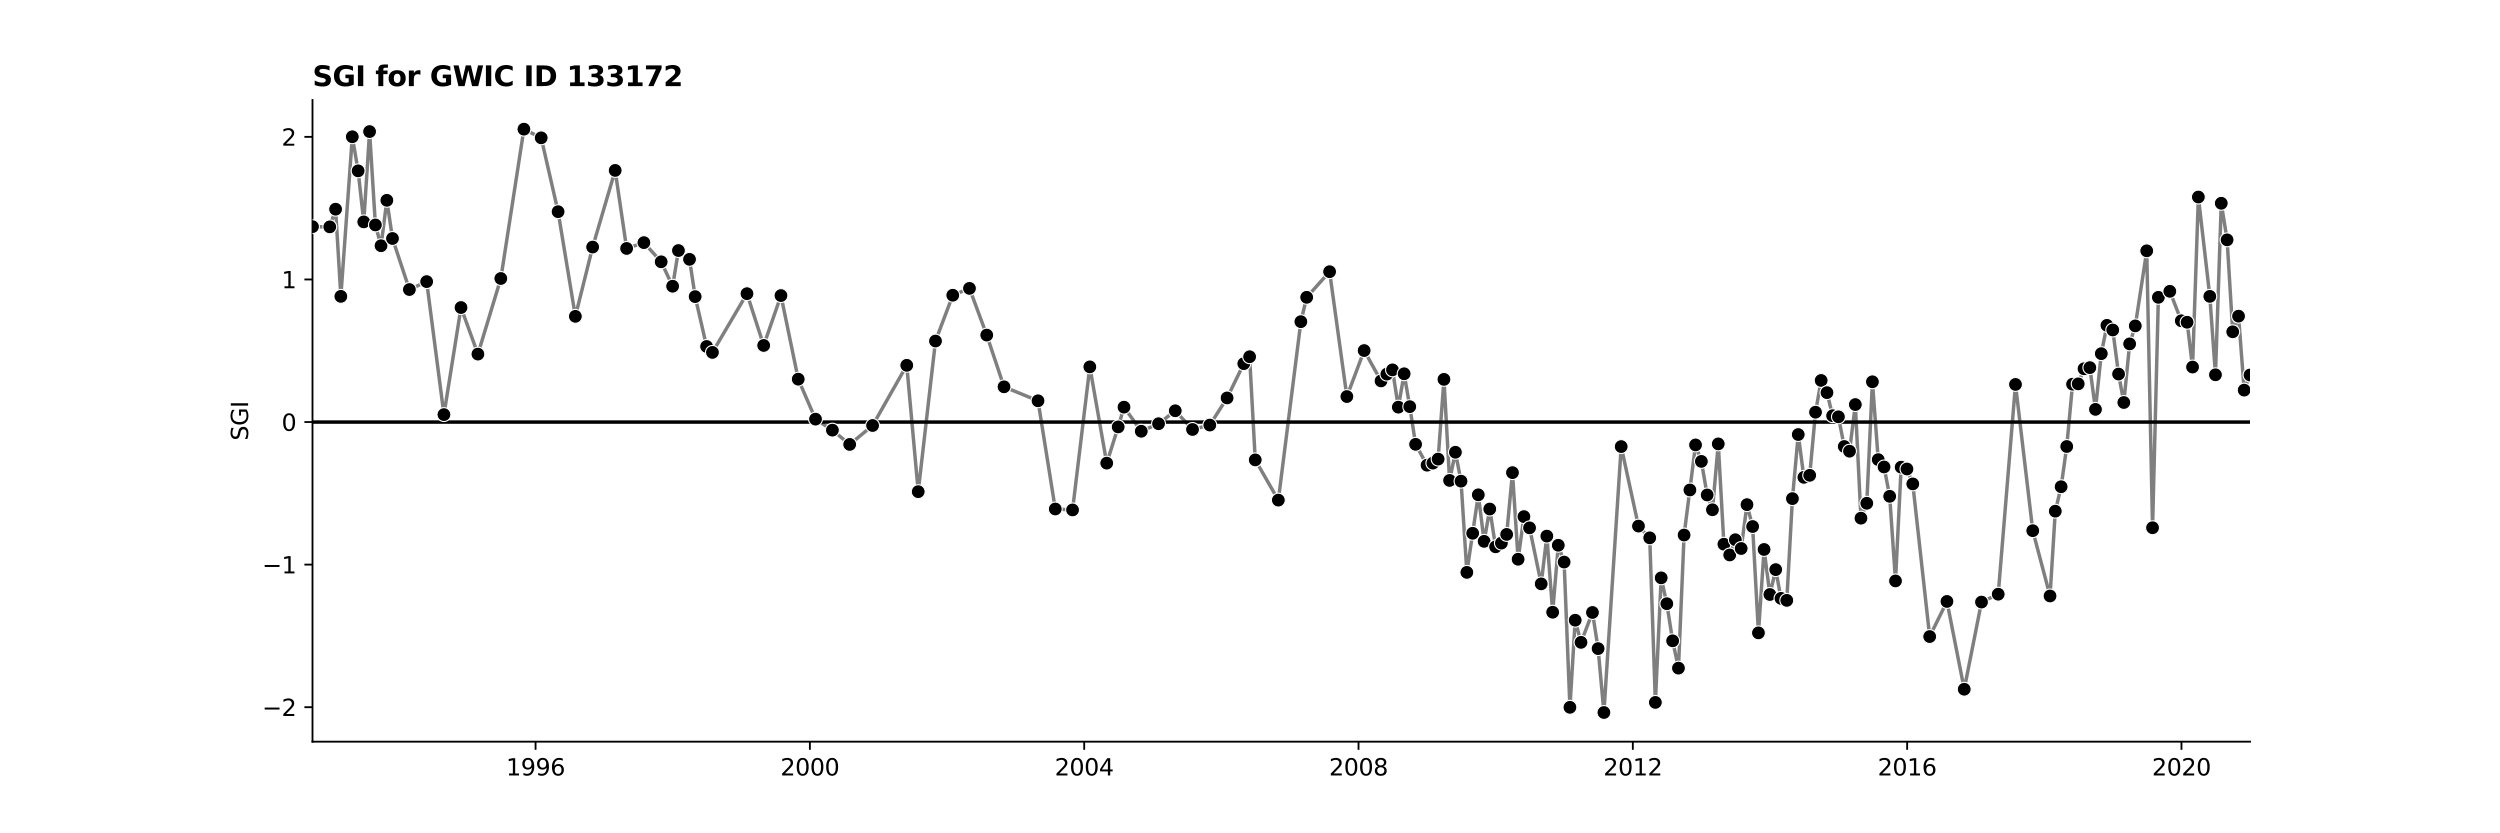 <?xml version="1.0" encoding="utf-8" standalone="no"?>
<!DOCTYPE svg PUBLIC "-//W3C//DTD SVG 1.1//EN"
  "http://www.w3.org/Graphics/SVG/1.1/DTD/svg11.dtd">
<svg xmlns:xlink="http://www.w3.org/1999/xlink" width="1080pt" height="360pt" viewBox="0 0 1080 360" xmlns="http://www.w3.org/2000/svg" version="1.1">
 <defs>
  <style type="text/css">*{stroke-linejoin: round; stroke-linecap: butt}</style>
 </defs>
 <g id="figure_1">
  <g id="patch_1">
   <path d="M 0 360 
L 1080 360 
L 1080 0 
L 0 0 
z
" style="fill: #ffffff"/>
  </g>
  <g id="axes_1">
   <g id="patch_2">
    <path d="M 135 320.4 
L 972 320.4 
L 972 43.2 
L 135 43.2 
z
" style="fill: #ffffff"/>
   </g>
   <g id="PolyCollection_1"/>
   <g id="matplotlib.axis_1">
    <g id="xtick_1">
     <g id="line2d_1">
      <defs>
       <path id="me22ca8d324" d="M 0 0 
L 0 3.5 
" style="stroke: #000000; stroke-width: 0.8"/>
      </defs>
      <g>
       <use xlink:href="#me22ca8d324" x="231.362" y="320.4" style="stroke: #000000; stroke-width: 0.8"/>
      </g>
     </g>
     <g id="text_1">
      <!-- 1996 -->
      <g transform="translate(218.637 334.998) scale(0.1 -0.1)">
       <defs>
        <path id="DejaVuSans-31" d="M 794 531 
L 1825 531 
L 1825 4091 
L 703 3866 
L 703 4441 
L 1819 4666 
L 2450 4666 
L 2450 531 
L 3481 531 
L 3481 0 
L 794 0 
L 794 531 
z
" transform="scale(0.016)"/>
        <path id="DejaVuSans-39" d="M 703 97 
L 703 672 
Q 941 559 1184 500 
Q 1428 441 1663 441 
Q 2288 441 2617 861 
Q 2947 1281 2994 2138 
Q 2813 1869 2534 1725 
Q 2256 1581 1919 1581 
Q 1219 1581 811 2004 
Q 403 2428 403 3163 
Q 403 3881 828 4315 
Q 1253 4750 1959 4750 
Q 2769 4750 3195 4129 
Q 3622 3509 3622 2328 
Q 3622 1225 3098 567 
Q 2575 -91 1691 -91 
Q 1453 -91 1209 -44 
Q 966 3 703 97 
z
M 1959 2075 
Q 2384 2075 2632 2365 
Q 2881 2656 2881 3163 
Q 2881 3666 2632 3958 
Q 2384 4250 1959 4250 
Q 1534 4250 1286 3958 
Q 1038 3666 1038 3163 
Q 1038 2656 1286 2365 
Q 1534 2075 1959 2075 
z
" transform="scale(0.016)"/>
        <path id="DejaVuSans-36" d="M 2113 2584 
Q 1688 2584 1439 2293 
Q 1191 2003 1191 1497 
Q 1191 994 1439 701 
Q 1688 409 2113 409 
Q 2538 409 2786 701 
Q 3034 994 3034 1497 
Q 3034 2003 2786 2293 
Q 2538 2584 2113 2584 
z
M 3366 4563 
L 3366 3988 
Q 3128 4100 2886 4159 
Q 2644 4219 2406 4219 
Q 1781 4219 1451 3797 
Q 1122 3375 1075 2522 
Q 1259 2794 1537 2939 
Q 1816 3084 2150 3084 
Q 2853 3084 3261 2657 
Q 3669 2231 3669 1497 
Q 3669 778 3244 343 
Q 2819 -91 2113 -91 
Q 1303 -91 875 529 
Q 447 1150 447 2328 
Q 447 3434 972 4092 
Q 1497 4750 2381 4750 
Q 2619 4750 2861 4703 
Q 3103 4656 3366 4563 
z
" transform="scale(0.016)"/>
       </defs>
       <use xlink:href="#DejaVuSans-31"/>
       <use xlink:href="#DejaVuSans-39" x="63.623"/>
       <use xlink:href="#DejaVuSans-39" x="127.246"/>
       <use xlink:href="#DejaVuSans-36" x="190.869"/>
      </g>
     </g>
    </g>
    <g id="xtick_2">
     <g id="line2d_2">
      <g>
       <use xlink:href="#me22ca8d324" x="349.867" y="320.4" style="stroke: #000000; stroke-width: 0.8"/>
      </g>
     </g>
     <g id="text_2">
      <!-- 2000 -->
      <g transform="translate(337.142 334.998) scale(0.1 -0.1)">
       <defs>
        <path id="DejaVuSans-32" d="M 1228 531 
L 3431 531 
L 3431 0 
L 469 0 
L 469 531 
Q 828 903 1448 1529 
Q 2069 2156 2228 2338 
Q 2531 2678 2651 2914 
Q 2772 3150 2772 3378 
Q 2772 3750 2511 3984 
Q 2250 4219 1831 4219 
Q 1534 4219 1204 4116 
Q 875 4013 500 3803 
L 500 4441 
Q 881 4594 1212 4672 
Q 1544 4750 1819 4750 
Q 2544 4750 2975 4387 
Q 3406 4025 3406 3419 
Q 3406 3131 3298 2873 
Q 3191 2616 2906 2266 
Q 2828 2175 2409 1742 
Q 1991 1309 1228 531 
z
" transform="scale(0.016)"/>
        <path id="DejaVuSans-30" d="M 2034 4250 
Q 1547 4250 1301 3770 
Q 1056 3291 1056 2328 
Q 1056 1369 1301 889 
Q 1547 409 2034 409 
Q 2525 409 2770 889 
Q 3016 1369 3016 2328 
Q 3016 3291 2770 3770 
Q 2525 4250 2034 4250 
z
M 2034 4750 
Q 2819 4750 3233 4129 
Q 3647 3509 3647 2328 
Q 3647 1150 3233 529 
Q 2819 -91 2034 -91 
Q 1250 -91 836 529 
Q 422 1150 422 2328 
Q 422 3509 836 4129 
Q 1250 4750 2034 4750 
z
" transform="scale(0.016)"/>
       </defs>
       <use xlink:href="#DejaVuSans-32"/>
       <use xlink:href="#DejaVuSans-30" x="63.623"/>
       <use xlink:href="#DejaVuSans-30" x="127.246"/>
       <use xlink:href="#DejaVuSans-30" x="190.869"/>
      </g>
     </g>
    </g>
    <g id="xtick_3">
     <g id="line2d_3">
      <g>
       <use xlink:href="#me22ca8d324" x="468.372" y="320.4" style="stroke: #000000; stroke-width: 0.8"/>
      </g>
     </g>
     <g id="text_3">
      <!-- 2004 -->
      <g transform="translate(455.647 334.998) scale(0.1 -0.1)">
       <defs>
        <path id="DejaVuSans-34" d="M 2419 4116 
L 825 1625 
L 2419 1625 
L 2419 4116 
z
M 2253 4666 
L 3047 4666 
L 3047 1625 
L 3713 1625 
L 3713 1100 
L 3047 1100 
L 3047 0 
L 2419 0 
L 2419 1100 
L 313 1100 
L 313 1709 
L 2253 4666 
z
" transform="scale(0.016)"/>
       </defs>
       <use xlink:href="#DejaVuSans-32"/>
       <use xlink:href="#DejaVuSans-30" x="63.623"/>
       <use xlink:href="#DejaVuSans-30" x="127.246"/>
       <use xlink:href="#DejaVuSans-34" x="190.869"/>
      </g>
     </g>
    </g>
    <g id="xtick_4">
     <g id="line2d_4">
      <g>
       <use xlink:href="#me22ca8d324" x="586.878" y="320.4" style="stroke: #000000; stroke-width: 0.8"/>
      </g>
     </g>
     <g id="text_4">
      <!-- 2008 -->
      <g transform="translate(574.153 334.998) scale(0.1 -0.1)">
       <defs>
        <path id="DejaVuSans-38" d="M 2034 2216 
Q 1584 2216 1326 1975 
Q 1069 1734 1069 1313 
Q 1069 891 1326 650 
Q 1584 409 2034 409 
Q 2484 409 2743 651 
Q 3003 894 3003 1313 
Q 3003 1734 2745 1975 
Q 2488 2216 2034 2216 
z
M 1403 2484 
Q 997 2584 770 2862 
Q 544 3141 544 3541 
Q 544 4100 942 4425 
Q 1341 4750 2034 4750 
Q 2731 4750 3128 4425 
Q 3525 4100 3525 3541 
Q 3525 3141 3298 2862 
Q 3072 2584 2669 2484 
Q 3125 2378 3379 2068 
Q 3634 1759 3634 1313 
Q 3634 634 3220 271 
Q 2806 -91 2034 -91 
Q 1263 -91 848 271 
Q 434 634 434 1313 
Q 434 1759 690 2068 
Q 947 2378 1403 2484 
z
M 1172 3481 
Q 1172 3119 1398 2916 
Q 1625 2713 2034 2713 
Q 2441 2713 2670 2916 
Q 2900 3119 2900 3481 
Q 2900 3844 2670 4047 
Q 2441 4250 2034 4250 
Q 1625 4250 1398 4047 
Q 1172 3844 1172 3481 
z
" transform="scale(0.016)"/>
       </defs>
       <use xlink:href="#DejaVuSans-32"/>
       <use xlink:href="#DejaVuSans-30" x="63.623"/>
       <use xlink:href="#DejaVuSans-30" x="127.246"/>
       <use xlink:href="#DejaVuSans-38" x="190.869"/>
      </g>
     </g>
    </g>
    <g id="xtick_5">
     <g id="line2d_5">
      <g>
       <use xlink:href="#me22ca8d324" x="705.383" y="320.4" style="stroke: #000000; stroke-width: 0.8"/>
      </g>
     </g>
     <g id="text_5">
      <!-- 2012 -->
      <g transform="translate(692.658 334.998) scale(0.1 -0.1)">
       <use xlink:href="#DejaVuSans-32"/>
       <use xlink:href="#DejaVuSans-30" x="63.623"/>
       <use xlink:href="#DejaVuSans-31" x="127.246"/>
       <use xlink:href="#DejaVuSans-32" x="190.869"/>
      </g>
     </g>
    </g>
    <g id="xtick_6">
     <g id="line2d_6">
      <g>
       <use xlink:href="#me22ca8d324" x="823.889" y="320.4" style="stroke: #000000; stroke-width: 0.8"/>
      </g>
     </g>
     <g id="text_6">
      <!-- 2016 -->
      <g transform="translate(811.164 334.998) scale(0.1 -0.1)">
       <use xlink:href="#DejaVuSans-32"/>
       <use xlink:href="#DejaVuSans-30" x="63.623"/>
       <use xlink:href="#DejaVuSans-31" x="127.246"/>
       <use xlink:href="#DejaVuSans-36" x="190.869"/>
      </g>
     </g>
    </g>
    <g id="xtick_7">
     <g id="line2d_7">
      <g>
       <use xlink:href="#me22ca8d324" x="942.394" y="320.4" style="stroke: #000000; stroke-width: 0.8"/>
      </g>
     </g>
     <g id="text_7">
      <!-- 2020 -->
      <g transform="translate(929.669 334.998) scale(0.1 -0.1)">
       <use xlink:href="#DejaVuSans-32"/>
       <use xlink:href="#DejaVuSans-30" x="63.623"/>
       <use xlink:href="#DejaVuSans-32" x="127.246"/>
       <use xlink:href="#DejaVuSans-30" x="190.869"/>
      </g>
     </g>
    </g>
   </g>
   <g id="matplotlib.axis_2">
    <g id="ytick_1">
     <g id="line2d_8">
      <defs>
       <path id="m7735369af0" d="M 0 0 
L -3.5 0 
" style="stroke: #000000; stroke-width: 0.8"/>
      </defs>
      <g>
       <use xlink:href="#m7735369af0" x="135" y="305.504" style="stroke: #000000; stroke-width: 0.8"/>
      </g>
     </g>
     <g id="text_8">
      <!-- −2 -->
      <g transform="translate(113.258 309.304) scale(0.1 -0.1)">
       <defs>
        <path id="DejaVuSans-2212" d="M 678 2272 
L 4684 2272 
L 4684 1741 
L 678 1741 
L 678 2272 
z
" transform="scale(0.016)"/>
       </defs>
       <use xlink:href="#DejaVuSans-2212"/>
       <use xlink:href="#DejaVuSans-32" x="83.789"/>
      </g>
     </g>
    </g>
    <g id="ytick_2">
     <g id="line2d_9">
      <g>
       <use xlink:href="#m7735369af0" x="135" y="243.912" style="stroke: #000000; stroke-width: 0.8"/>
      </g>
     </g>
     <g id="text_9">
      <!-- −1 -->
      <g transform="translate(113.258 247.712) scale(0.1 -0.1)">
       <use xlink:href="#DejaVuSans-2212"/>
       <use xlink:href="#DejaVuSans-31" x="83.789"/>
      </g>
     </g>
    </g>
    <g id="ytick_3">
     <g id="line2d_10">
      <g>
       <use xlink:href="#m7735369af0" x="135" y="182.321" style="stroke: #000000; stroke-width: 0.8"/>
      </g>
     </g>
     <g id="text_10">
      <!-- 0 -->
      <g transform="translate(121.638 186.12) scale(0.1 -0.1)">
       <use xlink:href="#DejaVuSans-30"/>
      </g>
     </g>
    </g>
    <g id="ytick_4">
     <g id="line2d_11">
      <g>
       <use xlink:href="#m7735369af0" x="135" y="120.729" style="stroke: #000000; stroke-width: 0.8"/>
      </g>
     </g>
     <g id="text_11">
      <!-- 1 -->
      <g transform="translate(121.638 124.528) scale(0.1 -0.1)">
       <use xlink:href="#DejaVuSans-31"/>
      </g>
     </g>
    </g>
    <g id="ytick_5">
     <g id="line2d_12">
      <g>
       <use xlink:href="#m7735369af0" x="135" y="59.137" style="stroke: #000000; stroke-width: 0.8"/>
      </g>
     </g>
     <g id="text_12">
      <!-- 2 -->
      <g transform="translate(121.638 62.936) scale(0.1 -0.1)">
       <use xlink:href="#DejaVuSans-32"/>
      </g>
     </g>
    </g>
    <g id="text_13">
     <!-- SGI -->
     <g transform="translate(107.178 190.323) rotate(-90) scale(0.1 -0.1)">
      <defs>
       <path id="DejaVuSans-53" d="M 3425 4513 
L 3425 3897 
Q 3066 4069 2747 4153 
Q 2428 4238 2131 4238 
Q 1616 4238 1336 4038 
Q 1056 3838 1056 3469 
Q 1056 3159 1242 3001 
Q 1428 2844 1947 2747 
L 2328 2669 
Q 3034 2534 3370 2195 
Q 3706 1856 3706 1288 
Q 3706 609 3251 259 
Q 2797 -91 1919 -91 
Q 1588 -91 1214 -16 
Q 841 59 441 206 
L 441 856 
Q 825 641 1194 531 
Q 1563 422 1919 422 
Q 2459 422 2753 634 
Q 3047 847 3047 1241 
Q 3047 1584 2836 1778 
Q 2625 1972 2144 2069 
L 1759 2144 
Q 1053 2284 737 2584 
Q 422 2884 422 3419 
Q 422 4038 858 4394 
Q 1294 4750 2059 4750 
Q 2388 4750 2728 4690 
Q 3069 4631 3425 4513 
z
" transform="scale(0.016)"/>
       <path id="DejaVuSans-47" d="M 3809 666 
L 3809 1919 
L 2778 1919 
L 2778 2438 
L 4434 2438 
L 4434 434 
Q 4069 175 3628 42 
Q 3188 -91 2688 -91 
Q 1594 -91 976 548 
Q 359 1188 359 2328 
Q 359 3472 976 4111 
Q 1594 4750 2688 4750 
Q 3144 4750 3555 4637 
Q 3966 4525 4313 4306 
L 4313 3634 
Q 3963 3931 3569 4081 
Q 3175 4231 2741 4231 
Q 1884 4231 1454 3753 
Q 1025 3275 1025 2328 
Q 1025 1384 1454 906 
Q 1884 428 2741 428 
Q 3075 428 3337 486 
Q 3600 544 3809 666 
z
" transform="scale(0.016)"/>
       <path id="DejaVuSans-49" d="M 628 4666 
L 1259 4666 
L 1259 0 
L 628 0 
L 628 4666 
z
" transform="scale(0.016)"/>
      </defs>
      <use xlink:href="#DejaVuSans-53"/>
      <use xlink:href="#DejaVuSans-47" x="63.477"/>
      <use xlink:href="#DejaVuSans-49" x="140.967"/>
     </g>
    </g>
   </g>
   <g id="line2d_13">
    <path d="M 135 97.915 
L 142.462 98.005 
L 144.977 90.372 
L 147.248 128.031 
L 152.196 59.084 
L 154.71 73.811 
L 157.144 95.857 
L 159.658 56.841 
L 162.173 97.176 
L 164.606 106.156 
L 167.121 86.541 
L 169.554 103.027 
L 176.854 125.079 
L 184.316 121.657 
L 191.779 179.102 
L 199.16 132.857 
L 206.46 152.97 
L 216.356 120.306 
L 226.333 55.8 
L 233.795 59.545 
L 241.095 91.453 
L 248.558 136.66 
L 256.02 106.727 
L 265.753 73.622 
L 270.701 107.327 
L 278.164 104.818 
L 285.626 113.103 
L 290.574 123.647 
L 293.088 108.232 
L 297.874 112.034 
L 300.307 128.135 
L 305.255 149.681 
L 307.77 152.242 
L 322.694 126.868 
L 329.913 149.238 
L 337.376 127.687 
L 344.838 163.806 
L 352.3 181.066 
L 359.601 185.822 
L 367.063 191.99 
L 376.959 183.817 
L 391.721 157.812 
L 396.669 212.4 
L 404.131 147.33 
L 411.594 127.546 
L 418.813 124.582 
L 426.275 144.753 
L 433.737 167.108 
L 448.419 173.142 
L 455.881 219.888 
L 463.343 220.292 
L 470.806 158.487 
L 478.106 200.073 
L 483.054 184.429 
L 485.568 175.891 
L 493.031 186.304 
L 500.493 183.052 
L 507.712 177.456 
L 515.174 185.53 
L 522.637 183.628 
L 530.099 171.909 
L 537.318 157.096 
L 539.833 154.11 
L 542.266 198.677 
L 552.243 216.049 
L 561.976 138.963 
L 564.491 128.435 
L 574.386 117.373 
L 581.849 171.302 
L 589.311 151.438 
L 596.611 164.559 
L 599.126 161.618 
L 601.559 159.786 
L 604.074 175.891 
L 606.588 161.475 
L 609.022 175.671 
L 611.536 191.948 
L 616.484 200.959 
L 618.998 200.07 
L 621.27 198.327 
L 623.784 163.894 
L 626.217 207.545 
L 628.732 195.374 
L 631.165 207.865 
L 633.68 247.268 
L 638.628 213.761 
L 641.142 233.862 
L 643.575 219.9 
L 646.09 236.229 
L 648.604 234.624 
L 650.876 230.867 
L 653.39 204.178 
L 655.823 241.595 
L 658.338 223.178 
L 660.771 228.034 
L 665.8 252.235 
L 668.234 231.596 
L 670.748 264.481 
L 673.182 235.551 
L 675.696 242.813 
L 678.21 305.557 
L 680.482 267.937 
L 682.996 277.5 
L 687.944 264.586 
L 690.377 280.196 
L 692.892 307.8 
L 700.354 192.923 
L 707.817 227.267 
L 712.683 232.345 
L 715.117 303.44 
L 717.631 249.634 
L 720.065 260.802 
L 722.579 276.829 
L 725.094 288.635 
L 727.527 231.132 
L 732.475 192.208 
L 734.989 199.323 
L 737.504 213.823 
L 739.775 220.222 
L 742.289 191.763 
L 744.723 235.096 
L 747.237 239.747 
L 749.671 233.166 
L 752.185 236.954 
L 754.7 218.008 
L 757.133 227.458 
L 759.647 273.398 
L 762.081 237.368 
L 764.595 256.819 
L 767.11 246.076 
L 769.381 258.495 
L 771.895 259.356 
L 774.329 215.403 
L 776.843 187.719 
L 779.277 206.206 
L 781.791 205.334 
L 784.306 178.07 
L 786.739 164.361 
L 789.254 169.619 
L 791.687 179.59 
L 794.201 180.066 
L 796.716 192.891 
L 798.987 194.919 
L 801.502 174.769 
L 803.935 223.845 
L 806.449 217.414 
L 808.883 164.931 
L 811.397 198.564 
L 813.912 201.735 
L 816.345 214.404 
L 818.86 250.963 
L 821.293 201.816 
L 823.807 202.606 
L 826.322 209.05 
L 833.622 274.987 
L 841.084 259.823 
L 848.547 297.751 
L 856.009 260.097 
L 863.228 256.695 
L 870.69 166.077 
L 878.153 229.254 
L 885.615 257.462 
L 887.886 220.834 
L 890.401 210.264 
L 892.834 192.887 
L 895.349 165.971 
L 897.782 165.834 
L 900.297 159.307 
L 902.811 158.818 
L 905.244 176.851 
L 907.759 152.781 
L 910.192 140.547 
L 912.707 142.557 
L 915.221 161.593 
L 917.492 173.88 
L 920.007 148.56 
L 922.44 140.782 
L 927.388 108.352 
L 929.903 227.981 
L 932.417 128.449 
L 937.365 125.85 
L 942.313 138.582 
L 944.827 139.213 
L 947.18 158.568 
L 949.694 85.118 
L 954.642 128.031 
L 957.075 161.91 
L 959.59 87.812 
L 962.104 103.62 
L 964.538 143.335 
L 967.052 136.575 
L 969.486 168.529 
L 972 161.998 
L 972 161.998 
" clip-path="url(#p071821b18a)" style="fill: none; stroke: #7f7f7f; stroke-width: 1.5; stroke-linecap: square"/>
   </g>
   <g id="line2d_14">
    <path d="M 135 182.321 
L 972 182.321 
" clip-path="url(#p071821b18a)" style="fill: none; stroke: #000000; stroke-width: 1.5; stroke-linecap: square"/>
   </g>
   <g id="patch_3">
    <path d="M 135 320.4 
L 135 43.2 
" style="fill: none; stroke: #000000; stroke-width: 0.8; stroke-linejoin: miter; stroke-linecap: square"/>
   </g>
   <g id="patch_4">
    <path d="M 135 320.4 
L 972 320.4 
" style="fill: none; stroke: #000000; stroke-width: 0.8; stroke-linejoin: miter; stroke-linecap: square"/>
   </g>
   <g id="text_14">
    <!-- SGI for GWIC ID 133172 -->
    <g transform="translate(135 37.2) scale(0.12 -0.12)">
     <defs>
      <path id="DejaVuSans-Bold-53" d="M 3834 4519 
L 3834 3531 
Q 3450 3703 3084 3790 
Q 2719 3878 2394 3878 
Q 1963 3878 1756 3759 
Q 1550 3641 1550 3391 
Q 1550 3203 1689 3098 
Q 1828 2994 2194 2919 
L 2706 2816 
Q 3484 2659 3812 2340 
Q 4141 2022 4141 1434 
Q 4141 663 3683 286 
Q 3225 -91 2284 -91 
Q 1841 -91 1394 -6 
Q 947 78 500 244 
L 500 1259 
Q 947 1022 1364 901 
Q 1781 781 2169 781 
Q 2563 781 2772 912 
Q 2981 1044 2981 1288 
Q 2981 1506 2839 1625 
Q 2697 1744 2272 1838 
L 1806 1941 
Q 1106 2091 782 2419 
Q 459 2747 459 3303 
Q 459 4000 909 4375 
Q 1359 4750 2203 4750 
Q 2588 4750 2994 4692 
Q 3400 4634 3834 4519 
z
" transform="scale(0.016)"/>
      <path id="DejaVuSans-Bold-47" d="M 4781 347 
Q 4331 128 3847 18 
Q 3363 -91 2847 -91 
Q 1681 -91 1000 561 
Q 319 1213 319 2328 
Q 319 3456 1012 4103 
Q 1706 4750 2913 4750 
Q 3378 4750 3804 4662 
Q 4231 4575 4609 4403 
L 4609 3438 
Q 4219 3659 3833 3768 
Q 3447 3878 3059 3878 
Q 2341 3878 1952 3476 
Q 1563 3075 1563 2328 
Q 1563 1588 1938 1184 
Q 2313 781 3003 781 
Q 3191 781 3352 804 
Q 3513 828 3641 878 
L 3641 1784 
L 2906 1784 
L 2906 2591 
L 4781 2591 
L 4781 347 
z
" transform="scale(0.016)"/>
      <path id="DejaVuSans-Bold-49" d="M 588 4666 
L 1791 4666 
L 1791 0 
L 588 0 
L 588 4666 
z
" transform="scale(0.016)"/>
      <path id="DejaVuSans-Bold-20" transform="scale(0.016)"/>
      <path id="DejaVuSans-Bold-66" d="M 2841 4863 
L 2841 4128 
L 2222 4128 
Q 1984 4128 1890 4042 
Q 1797 3956 1797 3744 
L 1797 3500 
L 2753 3500 
L 2753 2700 
L 1797 2700 
L 1797 0 
L 678 0 
L 678 2700 
L 122 2700 
L 122 3500 
L 678 3500 
L 678 3744 
Q 678 4316 997 4589 
Q 1316 4863 1984 4863 
L 2841 4863 
z
" transform="scale(0.016)"/>
      <path id="DejaVuSans-Bold-6f" d="M 2203 2784 
Q 1831 2784 1636 2517 
Q 1441 2250 1441 1747 
Q 1441 1244 1636 976 
Q 1831 709 2203 709 
Q 2569 709 2762 976 
Q 2956 1244 2956 1747 
Q 2956 2250 2762 2517 
Q 2569 2784 2203 2784 
z
M 2203 3584 
Q 3106 3584 3614 3096 
Q 4122 2609 4122 1747 
Q 4122 884 3614 396 
Q 3106 -91 2203 -91 
Q 1297 -91 786 396 
Q 275 884 275 1747 
Q 275 2609 786 3096 
Q 1297 3584 2203 3584 
z
" transform="scale(0.016)"/>
      <path id="DejaVuSans-Bold-72" d="M 3138 2547 
Q 2991 2616 2845 2648 
Q 2700 2681 2553 2681 
Q 2122 2681 1889 2404 
Q 1656 2128 1656 1613 
L 1656 0 
L 538 0 
L 538 3500 
L 1656 3500 
L 1656 2925 
Q 1872 3269 2151 3426 
Q 2431 3584 2822 3584 
Q 2878 3584 2943 3579 
Q 3009 3575 3134 3559 
L 3138 2547 
z
" transform="scale(0.016)"/>
      <path id="DejaVuSans-Bold-57" d="M 191 4666 
L 1344 4666 
L 2150 1275 
L 2950 4666 
L 4109 4666 
L 4909 1275 
L 5716 4666 
L 6859 4666 
L 5759 0 
L 4372 0 
L 3525 3547 
L 2688 0 
L 1300 0 
L 191 4666 
z
" transform="scale(0.016)"/>
      <path id="DejaVuSans-Bold-43" d="M 4288 256 
Q 3956 84 3597 -3 
Q 3238 -91 2847 -91 
Q 1681 -91 1000 561 
Q 319 1213 319 2328 
Q 319 3447 1000 4098 
Q 1681 4750 2847 4750 
Q 3238 4750 3597 4662 
Q 3956 4575 4288 4403 
L 4288 3438 
Q 3953 3666 3628 3772 
Q 3303 3878 2944 3878 
Q 2300 3878 1931 3465 
Q 1563 3053 1563 2328 
Q 1563 1606 1931 1193 
Q 2300 781 2944 781 
Q 3303 781 3628 887 
Q 3953 994 4288 1222 
L 4288 256 
z
" transform="scale(0.016)"/>
      <path id="DejaVuSans-Bold-44" d="M 1791 3756 
L 1791 909 
L 2222 909 
Q 2959 909 3348 1275 
Q 3738 1641 3738 2338 
Q 3738 3031 3350 3393 
Q 2963 3756 2222 3756 
L 1791 3756 
z
M 588 4666 
L 1856 4666 
Q 2919 4666 3439 4514 
Q 3959 4363 4331 4000 
Q 4659 3684 4818 3271 
Q 4978 2859 4978 2338 
Q 4978 1809 4818 1395 
Q 4659 981 4331 666 
Q 3956 303 3431 151 
Q 2906 0 1856 0 
L 588 0 
L 588 4666 
z
" transform="scale(0.016)"/>
      <path id="DejaVuSans-Bold-31" d="M 750 831 
L 1813 831 
L 1813 3847 
L 722 3622 
L 722 4441 
L 1806 4666 
L 2950 4666 
L 2950 831 
L 4013 831 
L 4013 0 
L 750 0 
L 750 831 
z
" transform="scale(0.016)"/>
      <path id="DejaVuSans-Bold-33" d="M 2981 2516 
Q 3453 2394 3698 2092 
Q 3944 1791 3944 1325 
Q 3944 631 3412 270 
Q 2881 -91 1863 -91 
Q 1503 -91 1142 -33 
Q 781 25 428 141 
L 428 1069 
Q 766 900 1098 814 
Q 1431 728 1753 728 
Q 2231 728 2486 893 
Q 2741 1059 2741 1369 
Q 2741 1688 2480 1852 
Q 2219 2016 1709 2016 
L 1228 2016 
L 1228 2791 
L 1734 2791 
Q 2188 2791 2409 2933 
Q 2631 3075 2631 3366 
Q 2631 3634 2415 3781 
Q 2200 3928 1806 3928 
Q 1516 3928 1219 3862 
Q 922 3797 628 3669 
L 628 4550 
Q 984 4650 1334 4700 
Q 1684 4750 2022 4750 
Q 2931 4750 3382 4451 
Q 3834 4153 3834 3553 
Q 3834 3144 3618 2883 
Q 3403 2622 2981 2516 
z
" transform="scale(0.016)"/>
      <path id="DejaVuSans-Bold-37" d="M 428 4666 
L 3944 4666 
L 3944 3988 
L 2125 0 
L 953 0 
L 2675 3781 
L 428 3781 
L 428 4666 
z
" transform="scale(0.016)"/>
      <path id="DejaVuSans-Bold-32" d="M 1844 884 
L 3897 884 
L 3897 0 
L 506 0 
L 506 884 
L 2209 2388 
Q 2438 2594 2547 2791 
Q 2656 2988 2656 3200 
Q 2656 3528 2436 3728 
Q 2216 3928 1850 3928 
Q 1569 3928 1234 3808 
Q 900 3688 519 3450 
L 519 4475 
Q 925 4609 1322 4679 
Q 1719 4750 2100 4750 
Q 2938 4750 3402 4381 
Q 3866 4013 3866 3353 
Q 3866 2972 3669 2642 
Q 3472 2313 2841 1759 
L 1844 884 
z
" transform="scale(0.016)"/>
     </defs>
     <use xlink:href="#DejaVuSans-Bold-53"/>
     <use xlink:href="#DejaVuSans-Bold-47" x="72.021"/>
     <use xlink:href="#DejaVuSans-Bold-49" x="154.102"/>
     <use xlink:href="#DejaVuSans-Bold-20" x="191.309"/>
     <use xlink:href="#DejaVuSans-Bold-66" x="226.123"/>
     <use xlink:href="#DejaVuSans-Bold-6f" x="269.629"/>
     <use xlink:href="#DejaVuSans-Bold-72" x="338.33"/>
     <use xlink:href="#DejaVuSans-Bold-20" x="387.646"/>
     <use xlink:href="#DejaVuSans-Bold-47" x="422.461"/>
     <use xlink:href="#DejaVuSans-Bold-57" x="504.541"/>
     <use xlink:href="#DejaVuSans-Bold-49" x="614.844"/>
     <use xlink:href="#DejaVuSans-Bold-43" x="652.051"/>
     <use xlink:href="#DejaVuSans-Bold-20" x="725.439"/>
     <use xlink:href="#DejaVuSans-Bold-49" x="760.254"/>
     <use xlink:href="#DejaVuSans-Bold-44" x="797.461"/>
     <use xlink:href="#DejaVuSans-Bold-20" x="880.469"/>
     <use xlink:href="#DejaVuSans-Bold-31" x="915.283"/>
     <use xlink:href="#DejaVuSans-Bold-33" x="984.863"/>
     <use xlink:href="#DejaVuSans-Bold-33" x="1054.443"/>
     <use xlink:href="#DejaVuSans-Bold-31" x="1124.023"/>
     <use xlink:href="#DejaVuSans-Bold-37" x="1193.604"/>
     <use xlink:href="#DejaVuSans-Bold-32" x="1263.184"/>
    </g>
   </g>
   <g id="PathCollection_1">
    <defs>
     <path id="maf42029015" d="M 0 3 
C 0.796 3 1.559 2.684 2.121 2.121 
C 2.684 1.559 3 0.796 3 0 
C 3 -0.796 2.684 -1.559 2.121 -2.121 
C 1.559 -2.684 0.796 -3 0 -3 
C -0.796 -3 -1.559 -2.684 -2.121 -2.121 
C -2.684 -1.559 -3 -0.796 -3 0 
C -3 0.796 -2.684 1.559 -2.121 2.121 
C -1.559 2.684 -0.796 3 0 3 
z
" style="stroke: #ffffff; stroke-width: 0.48"/>
    </defs>
    <g clip-path="url(#p071821b18a)">
     <use xlink:href="#maf42029015" x="135" y="97.915" style="stroke: #ffffff; stroke-width: 0.48"/>
     <use xlink:href="#maf42029015" x="142.462" y="98.005" style="stroke: #ffffff; stroke-width: 0.48"/>
     <use xlink:href="#maf42029015" x="144.977" y="90.372" style="stroke: #ffffff; stroke-width: 0.48"/>
     <use xlink:href="#maf42029015" x="147.248" y="128.031" style="stroke: #ffffff; stroke-width: 0.48"/>
     <use xlink:href="#maf42029015" x="152.196" y="59.084" style="stroke: #ffffff; stroke-width: 0.48"/>
     <use xlink:href="#maf42029015" x="154.71" y="73.811" style="stroke: #ffffff; stroke-width: 0.48"/>
     <use xlink:href="#maf42029015" x="157.144" y="95.857" style="stroke: #ffffff; stroke-width: 0.48"/>
     <use xlink:href="#maf42029015" x="159.658" y="56.841" style="stroke: #ffffff; stroke-width: 0.48"/>
     <use xlink:href="#maf42029015" x="162.173" y="97.176" style="stroke: #ffffff; stroke-width: 0.48"/>
     <use xlink:href="#maf42029015" x="164.606" y="106.156" style="stroke: #ffffff; stroke-width: 0.48"/>
     <use xlink:href="#maf42029015" x="167.121" y="86.541" style="stroke: #ffffff; stroke-width: 0.48"/>
     <use xlink:href="#maf42029015" x="169.554" y="103.027" style="stroke: #ffffff; stroke-width: 0.48"/>
     <use xlink:href="#maf42029015" x="176.854" y="125.079" style="stroke: #ffffff; stroke-width: 0.48"/>
     <use xlink:href="#maf42029015" x="184.316" y="121.657" style="stroke: #ffffff; stroke-width: 0.48"/>
     <use xlink:href="#maf42029015" x="191.779" y="179.102" style="stroke: #ffffff; stroke-width: 0.48"/>
     <use xlink:href="#maf42029015" x="199.16" y="132.857" style="stroke: #ffffff; stroke-width: 0.48"/>
     <use xlink:href="#maf42029015" x="206.46" y="152.97" style="stroke: #ffffff; stroke-width: 0.48"/>
     <use xlink:href="#maf42029015" x="216.356" y="120.306" style="stroke: #ffffff; stroke-width: 0.48"/>
     <use xlink:href="#maf42029015" x="226.333" y="55.8" style="stroke: #ffffff; stroke-width: 0.48"/>
     <use xlink:href="#maf42029015" x="233.795" y="59.545" style="stroke: #ffffff; stroke-width: 0.48"/>
     <use xlink:href="#maf42029015" x="241.095" y="91.453" style="stroke: #ffffff; stroke-width: 0.48"/>
     <use xlink:href="#maf42029015" x="248.558" y="136.66" style="stroke: #ffffff; stroke-width: 0.48"/>
     <use xlink:href="#maf42029015" x="256.02" y="106.727" style="stroke: #ffffff; stroke-width: 0.48"/>
     <use xlink:href="#maf42029015" x="265.753" y="73.622" style="stroke: #ffffff; stroke-width: 0.48"/>
     <use xlink:href="#maf42029015" x="270.701" y="107.327" style="stroke: #ffffff; stroke-width: 0.48"/>
     <use xlink:href="#maf42029015" x="278.164" y="104.818" style="stroke: #ffffff; stroke-width: 0.48"/>
     <use xlink:href="#maf42029015" x="285.626" y="113.103" style="stroke: #ffffff; stroke-width: 0.48"/>
     <use xlink:href="#maf42029015" x="290.574" y="123.647" style="stroke: #ffffff; stroke-width: 0.48"/>
     <use xlink:href="#maf42029015" x="293.088" y="108.232" style="stroke: #ffffff; stroke-width: 0.48"/>
     <use xlink:href="#maf42029015" x="297.874" y="112.034" style="stroke: #ffffff; stroke-width: 0.48"/>
     <use xlink:href="#maf42029015" x="300.307" y="128.135" style="stroke: #ffffff; stroke-width: 0.48"/>
     <use xlink:href="#maf42029015" x="305.255" y="149.681" style="stroke: #ffffff; stroke-width: 0.48"/>
     <use xlink:href="#maf42029015" x="307.77" y="152.242" style="stroke: #ffffff; stroke-width: 0.48"/>
     <use xlink:href="#maf42029015" x="322.694" y="126.868" style="stroke: #ffffff; stroke-width: 0.48"/>
     <use xlink:href="#maf42029015" x="329.913" y="149.238" style="stroke: #ffffff; stroke-width: 0.48"/>
     <use xlink:href="#maf42029015" x="337.376" y="127.687" style="stroke: #ffffff; stroke-width: 0.48"/>
     <use xlink:href="#maf42029015" x="344.838" y="163.806" style="stroke: #ffffff; stroke-width: 0.48"/>
     <use xlink:href="#maf42029015" x="352.3" y="181.066" style="stroke: #ffffff; stroke-width: 0.48"/>
     <use xlink:href="#maf42029015" x="359.601" y="185.822" style="stroke: #ffffff; stroke-width: 0.48"/>
     <use xlink:href="#maf42029015" x="367.063" y="191.99" style="stroke: #ffffff; stroke-width: 0.48"/>
     <use xlink:href="#maf42029015" x="376.959" y="183.817" style="stroke: #ffffff; stroke-width: 0.48"/>
     <use xlink:href="#maf42029015" x="391.721" y="157.812" style="stroke: #ffffff; stroke-width: 0.48"/>
     <use xlink:href="#maf42029015" x="396.669" y="212.4" style="stroke: #ffffff; stroke-width: 0.48"/>
     <use xlink:href="#maf42029015" x="404.131" y="147.33" style="stroke: #ffffff; stroke-width: 0.48"/>
     <use xlink:href="#maf42029015" x="411.594" y="127.546" style="stroke: #ffffff; stroke-width: 0.48"/>
     <use xlink:href="#maf42029015" x="418.813" y="124.582" style="stroke: #ffffff; stroke-width: 0.48"/>
     <use xlink:href="#maf42029015" x="426.275" y="144.753" style="stroke: #ffffff; stroke-width: 0.48"/>
     <use xlink:href="#maf42029015" x="433.737" y="167.108" style="stroke: #ffffff; stroke-width: 0.48"/>
     <use xlink:href="#maf42029015" x="448.419" y="173.142" style="stroke: #ffffff; stroke-width: 0.48"/>
     <use xlink:href="#maf42029015" x="455.881" y="219.888" style="stroke: #ffffff; stroke-width: 0.48"/>
     <use xlink:href="#maf42029015" x="463.343" y="220.292" style="stroke: #ffffff; stroke-width: 0.48"/>
     <use xlink:href="#maf42029015" x="470.806" y="158.487" style="stroke: #ffffff; stroke-width: 0.48"/>
     <use xlink:href="#maf42029015" x="478.106" y="200.073" style="stroke: #ffffff; stroke-width: 0.48"/>
     <use xlink:href="#maf42029015" x="483.054" y="184.429" style="stroke: #ffffff; stroke-width: 0.48"/>
     <use xlink:href="#maf42029015" x="485.568" y="175.891" style="stroke: #ffffff; stroke-width: 0.48"/>
     <use xlink:href="#maf42029015" x="493.031" y="186.304" style="stroke: #ffffff; stroke-width: 0.48"/>
     <use xlink:href="#maf42029015" x="500.493" y="183.052" style="stroke: #ffffff; stroke-width: 0.48"/>
     <use xlink:href="#maf42029015" x="507.712" y="177.456" style="stroke: #ffffff; stroke-width: 0.48"/>
     <use xlink:href="#maf42029015" x="515.174" y="185.53" style="stroke: #ffffff; stroke-width: 0.48"/>
     <use xlink:href="#maf42029015" x="522.637" y="183.628" style="stroke: #ffffff; stroke-width: 0.48"/>
     <use xlink:href="#maf42029015" x="530.099" y="171.909" style="stroke: #ffffff; stroke-width: 0.48"/>
     <use xlink:href="#maf42029015" x="537.318" y="157.096" style="stroke: #ffffff; stroke-width: 0.48"/>
     <use xlink:href="#maf42029015" x="539.833" y="154.11" style="stroke: #ffffff; stroke-width: 0.48"/>
     <use xlink:href="#maf42029015" x="542.266" y="198.677" style="stroke: #ffffff; stroke-width: 0.48"/>
     <use xlink:href="#maf42029015" x="552.243" y="216.049" style="stroke: #ffffff; stroke-width: 0.48"/>
     <use xlink:href="#maf42029015" x="561.976" y="138.963" style="stroke: #ffffff; stroke-width: 0.48"/>
     <use xlink:href="#maf42029015" x="564.491" y="128.435" style="stroke: #ffffff; stroke-width: 0.48"/>
     <use xlink:href="#maf42029015" x="574.386" y="117.373" style="stroke: #ffffff; stroke-width: 0.48"/>
     <use xlink:href="#maf42029015" x="581.849" y="171.302" style="stroke: #ffffff; stroke-width: 0.48"/>
     <use xlink:href="#maf42029015" x="589.311" y="151.438" style="stroke: #ffffff; stroke-width: 0.48"/>
     <use xlink:href="#maf42029015" x="596.611" y="164.559" style="stroke: #ffffff; stroke-width: 0.48"/>
     <use xlink:href="#maf42029015" x="599.126" y="161.618" style="stroke: #ffffff; stroke-width: 0.48"/>
     <use xlink:href="#maf42029015" x="601.559" y="159.786" style="stroke: #ffffff; stroke-width: 0.48"/>
     <use xlink:href="#maf42029015" x="604.074" y="175.891" style="stroke: #ffffff; stroke-width: 0.48"/>
     <use xlink:href="#maf42029015" x="606.588" y="161.475" style="stroke: #ffffff; stroke-width: 0.48"/>
     <use xlink:href="#maf42029015" x="609.022" y="175.671" style="stroke: #ffffff; stroke-width: 0.48"/>
     <use xlink:href="#maf42029015" x="611.536" y="191.948" style="stroke: #ffffff; stroke-width: 0.48"/>
     <use xlink:href="#maf42029015" x="616.484" y="200.959" style="stroke: #ffffff; stroke-width: 0.48"/>
     <use xlink:href="#maf42029015" x="618.998" y="200.07" style="stroke: #ffffff; stroke-width: 0.48"/>
     <use xlink:href="#maf42029015" x="621.27" y="198.327" style="stroke: #ffffff; stroke-width: 0.48"/>
     <use xlink:href="#maf42029015" x="623.784" y="163.894" style="stroke: #ffffff; stroke-width: 0.48"/>
     <use xlink:href="#maf42029015" x="626.217" y="207.545" style="stroke: #ffffff; stroke-width: 0.48"/>
     <use xlink:href="#maf42029015" x="628.732" y="195.374" style="stroke: #ffffff; stroke-width: 0.48"/>
     <use xlink:href="#maf42029015" x="631.165" y="207.865" style="stroke: #ffffff; stroke-width: 0.48"/>
     <use xlink:href="#maf42029015" x="633.68" y="247.268" style="stroke: #ffffff; stroke-width: 0.48"/>
     <use xlink:href="#maf42029015" x="636.194" y="230.38" style="stroke: #ffffff; stroke-width: 0.48"/>
     <use xlink:href="#maf42029015" x="638.628" y="213.761" style="stroke: #ffffff; stroke-width: 0.48"/>
     <use xlink:href="#maf42029015" x="641.142" y="233.862" style="stroke: #ffffff; stroke-width: 0.48"/>
     <use xlink:href="#maf42029015" x="643.575" y="219.9" style="stroke: #ffffff; stroke-width: 0.48"/>
     <use xlink:href="#maf42029015" x="646.09" y="236.229" style="stroke: #ffffff; stroke-width: 0.48"/>
     <use xlink:href="#maf42029015" x="648.604" y="234.624" style="stroke: #ffffff; stroke-width: 0.48"/>
     <use xlink:href="#maf42029015" x="650.876" y="230.867" style="stroke: #ffffff; stroke-width: 0.48"/>
     <use xlink:href="#maf42029015" x="653.39" y="204.178" style="stroke: #ffffff; stroke-width: 0.48"/>
     <use xlink:href="#maf42029015" x="655.823" y="241.595" style="stroke: #ffffff; stroke-width: 0.48"/>
     <use xlink:href="#maf42029015" x="658.338" y="223.178" style="stroke: #ffffff; stroke-width: 0.48"/>
     <use xlink:href="#maf42029015" x="660.771" y="228.034" style="stroke: #ffffff; stroke-width: 0.48"/>
     <use xlink:href="#maf42029015" x="665.8" y="252.235" style="stroke: #ffffff; stroke-width: 0.48"/>
     <use xlink:href="#maf42029015" x="668.234" y="231.596" style="stroke: #ffffff; stroke-width: 0.48"/>
     <use xlink:href="#maf42029015" x="670.748" y="264.481" style="stroke: #ffffff; stroke-width: 0.48"/>
     <use xlink:href="#maf42029015" x="673.182" y="235.551" style="stroke: #ffffff; stroke-width: 0.48"/>
     <use xlink:href="#maf42029015" x="675.696" y="242.813" style="stroke: #ffffff; stroke-width: 0.48"/>
     <use xlink:href="#maf42029015" x="678.21" y="305.557" style="stroke: #ffffff; stroke-width: 0.48"/>
     <use xlink:href="#maf42029015" x="680.482" y="267.937" style="stroke: #ffffff; stroke-width: 0.48"/>
     <use xlink:href="#maf42029015" x="682.996" y="277.5" style="stroke: #ffffff; stroke-width: 0.48"/>
     <use xlink:href="#maf42029015" x="687.944" y="264.586" style="stroke: #ffffff; stroke-width: 0.48"/>
     <use xlink:href="#maf42029015" x="690.377" y="280.196" style="stroke: #ffffff; stroke-width: 0.48"/>
     <use xlink:href="#maf42029015" x="692.892" y="307.8" style="stroke: #ffffff; stroke-width: 0.48"/>
     <use xlink:href="#maf42029015" x="700.354" y="192.923" style="stroke: #ffffff; stroke-width: 0.48"/>
     <use xlink:href="#maf42029015" x="707.817" y="227.267" style="stroke: #ffffff; stroke-width: 0.48"/>
     <use xlink:href="#maf42029015" x="712.683" y="232.345" style="stroke: #ffffff; stroke-width: 0.48"/>
     <use xlink:href="#maf42029015" x="715.117" y="303.44" style="stroke: #ffffff; stroke-width: 0.48"/>
     <use xlink:href="#maf42029015" x="717.631" y="249.634" style="stroke: #ffffff; stroke-width: 0.48"/>
     <use xlink:href="#maf42029015" x="720.065" y="260.802" style="stroke: #ffffff; stroke-width: 0.48"/>
     <use xlink:href="#maf42029015" x="722.579" y="276.829" style="stroke: #ffffff; stroke-width: 0.48"/>
     <use xlink:href="#maf42029015" x="725.094" y="288.635" style="stroke: #ffffff; stroke-width: 0.48"/>
     <use xlink:href="#maf42029015" x="727.527" y="231.132" style="stroke: #ffffff; stroke-width: 0.48"/>
     <use xlink:href="#maf42029015" x="730.041" y="211.669" style="stroke: #ffffff; stroke-width: 0.48"/>
     <use xlink:href="#maf42029015" x="732.475" y="192.208" style="stroke: #ffffff; stroke-width: 0.48"/>
     <use xlink:href="#maf42029015" x="734.989" y="199.323" style="stroke: #ffffff; stroke-width: 0.48"/>
     <use xlink:href="#maf42029015" x="737.504" y="213.823" style="stroke: #ffffff; stroke-width: 0.48"/>
     <use xlink:href="#maf42029015" x="739.775" y="220.222" style="stroke: #ffffff; stroke-width: 0.48"/>
     <use xlink:href="#maf42029015" x="742.289" y="191.763" style="stroke: #ffffff; stroke-width: 0.48"/>
     <use xlink:href="#maf42029015" x="744.723" y="235.096" style="stroke: #ffffff; stroke-width: 0.48"/>
     <use xlink:href="#maf42029015" x="747.237" y="239.747" style="stroke: #ffffff; stroke-width: 0.48"/>
     <use xlink:href="#maf42029015" x="749.671" y="233.166" style="stroke: #ffffff; stroke-width: 0.48"/>
     <use xlink:href="#maf42029015" x="752.185" y="236.954" style="stroke: #ffffff; stroke-width: 0.48"/>
     <use xlink:href="#maf42029015" x="754.7" y="218.008" style="stroke: #ffffff; stroke-width: 0.48"/>
     <use xlink:href="#maf42029015" x="757.133" y="227.458" style="stroke: #ffffff; stroke-width: 0.48"/>
     <use xlink:href="#maf42029015" x="759.647" y="273.398" style="stroke: #ffffff; stroke-width: 0.48"/>
     <use xlink:href="#maf42029015" x="762.081" y="237.368" style="stroke: #ffffff; stroke-width: 0.48"/>
     <use xlink:href="#maf42029015" x="764.595" y="256.819" style="stroke: #ffffff; stroke-width: 0.48"/>
     <use xlink:href="#maf42029015" x="767.11" y="246.076" style="stroke: #ffffff; stroke-width: 0.48"/>
     <use xlink:href="#maf42029015" x="769.381" y="258.495" style="stroke: #ffffff; stroke-width: 0.48"/>
     <use xlink:href="#maf42029015" x="771.895" y="259.356" style="stroke: #ffffff; stroke-width: 0.48"/>
     <use xlink:href="#maf42029015" x="774.329" y="215.403" style="stroke: #ffffff; stroke-width: 0.48"/>
     <use xlink:href="#maf42029015" x="776.843" y="187.719" style="stroke: #ffffff; stroke-width: 0.48"/>
     <use xlink:href="#maf42029015" x="779.277" y="206.206" style="stroke: #ffffff; stroke-width: 0.48"/>
     <use xlink:href="#maf42029015" x="781.791" y="205.334" style="stroke: #ffffff; stroke-width: 0.48"/>
     <use xlink:href="#maf42029015" x="784.306" y="178.07" style="stroke: #ffffff; stroke-width: 0.48"/>
     <use xlink:href="#maf42029015" x="786.739" y="164.361" style="stroke: #ffffff; stroke-width: 0.48"/>
     <use xlink:href="#maf42029015" x="789.254" y="169.619" style="stroke: #ffffff; stroke-width: 0.48"/>
     <use xlink:href="#maf42029015" x="791.687" y="179.59" style="stroke: #ffffff; stroke-width: 0.48"/>
     <use xlink:href="#maf42029015" x="794.201" y="180.066" style="stroke: #ffffff; stroke-width: 0.48"/>
     <use xlink:href="#maf42029015" x="796.716" y="192.891" style="stroke: #ffffff; stroke-width: 0.48"/>
     <use xlink:href="#maf42029015" x="798.987" y="194.919" style="stroke: #ffffff; stroke-width: 0.48"/>
     <use xlink:href="#maf42029015" x="801.502" y="174.769" style="stroke: #ffffff; stroke-width: 0.48"/>
     <use xlink:href="#maf42029015" x="803.935" y="223.845" style="stroke: #ffffff; stroke-width: 0.48"/>
     <use xlink:href="#maf42029015" x="806.449" y="217.414" style="stroke: #ffffff; stroke-width: 0.48"/>
     <use xlink:href="#maf42029015" x="808.883" y="164.931" style="stroke: #ffffff; stroke-width: 0.48"/>
     <use xlink:href="#maf42029015" x="811.397" y="198.564" style="stroke: #ffffff; stroke-width: 0.48"/>
     <use xlink:href="#maf42029015" x="813.912" y="201.735" style="stroke: #ffffff; stroke-width: 0.48"/>
     <use xlink:href="#maf42029015" x="816.345" y="214.404" style="stroke: #ffffff; stroke-width: 0.48"/>
     <use xlink:href="#maf42029015" x="818.86" y="250.963" style="stroke: #ffffff; stroke-width: 0.48"/>
     <use xlink:href="#maf42029015" x="821.293" y="201.816" style="stroke: #ffffff; stroke-width: 0.48"/>
     <use xlink:href="#maf42029015" x="823.807" y="202.606" style="stroke: #ffffff; stroke-width: 0.48"/>
     <use xlink:href="#maf42029015" x="826.322" y="209.05" style="stroke: #ffffff; stroke-width: 0.48"/>
     <use xlink:href="#maf42029015" x="833.622" y="274.987" style="stroke: #ffffff; stroke-width: 0.48"/>
     <use xlink:href="#maf42029015" x="841.084" y="259.823" style="stroke: #ffffff; stroke-width: 0.48"/>
     <use xlink:href="#maf42029015" x="848.547" y="297.751" style="stroke: #ffffff; stroke-width: 0.48"/>
     <use xlink:href="#maf42029015" x="856.009" y="260.097" style="stroke: #ffffff; stroke-width: 0.48"/>
     <use xlink:href="#maf42029015" x="863.228" y="256.695" style="stroke: #ffffff; stroke-width: 0.48"/>
     <use xlink:href="#maf42029015" x="870.69" y="166.077" style="stroke: #ffffff; stroke-width: 0.48"/>
     <use xlink:href="#maf42029015" x="878.153" y="229.254" style="stroke: #ffffff; stroke-width: 0.48"/>
     <use xlink:href="#maf42029015" x="885.615" y="257.462" style="stroke: #ffffff; stroke-width: 0.48"/>
     <use xlink:href="#maf42029015" x="887.886" y="220.834" style="stroke: #ffffff; stroke-width: 0.48"/>
     <use xlink:href="#maf42029015" x="890.401" y="210.264" style="stroke: #ffffff; stroke-width: 0.48"/>
     <use xlink:href="#maf42029015" x="892.834" y="192.887" style="stroke: #ffffff; stroke-width: 0.48"/>
     <use xlink:href="#maf42029015" x="895.349" y="165.971" style="stroke: #ffffff; stroke-width: 0.48"/>
     <use xlink:href="#maf42029015" x="897.782" y="165.834" style="stroke: #ffffff; stroke-width: 0.48"/>
     <use xlink:href="#maf42029015" x="900.297" y="159.307" style="stroke: #ffffff; stroke-width: 0.48"/>
     <use xlink:href="#maf42029015" x="902.811" y="158.818" style="stroke: #ffffff; stroke-width: 0.48"/>
     <use xlink:href="#maf42029015" x="905.244" y="176.851" style="stroke: #ffffff; stroke-width: 0.48"/>
     <use xlink:href="#maf42029015" x="907.759" y="152.781" style="stroke: #ffffff; stroke-width: 0.48"/>
     <use xlink:href="#maf42029015" x="910.192" y="140.547" style="stroke: #ffffff; stroke-width: 0.48"/>
     <use xlink:href="#maf42029015" x="912.707" y="142.557" style="stroke: #ffffff; stroke-width: 0.48"/>
     <use xlink:href="#maf42029015" x="915.221" y="161.593" style="stroke: #ffffff; stroke-width: 0.48"/>
     <use xlink:href="#maf42029015" x="917.492" y="173.88" style="stroke: #ffffff; stroke-width: 0.48"/>
     <use xlink:href="#maf42029015" x="920.007" y="148.56" style="stroke: #ffffff; stroke-width: 0.48"/>
     <use xlink:href="#maf42029015" x="922.44" y="140.782" style="stroke: #ffffff; stroke-width: 0.48"/>
     <use xlink:href="#maf42029015" x="927.388" y="108.352" style="stroke: #ffffff; stroke-width: 0.48"/>
     <use xlink:href="#maf42029015" x="929.903" y="227.981" style="stroke: #ffffff; stroke-width: 0.48"/>
     <use xlink:href="#maf42029015" x="932.417" y="128.449" style="stroke: #ffffff; stroke-width: 0.48"/>
     <use xlink:href="#maf42029015" x="937.365" y="125.85" style="stroke: #ffffff; stroke-width: 0.48"/>
     <use xlink:href="#maf42029015" x="942.313" y="138.582" style="stroke: #ffffff; stroke-width: 0.48"/>
     <use xlink:href="#maf42029015" x="944.827" y="139.213" style="stroke: #ffffff; stroke-width: 0.48"/>
     <use xlink:href="#maf42029015" x="947.18" y="158.568" style="stroke: #ffffff; stroke-width: 0.48"/>
     <use xlink:href="#maf42029015" x="949.694" y="85.118" style="stroke: #ffffff; stroke-width: 0.48"/>
     <use xlink:href="#maf42029015" x="954.642" y="128.031" style="stroke: #ffffff; stroke-width: 0.48"/>
     <use xlink:href="#maf42029015" x="957.075" y="161.91" style="stroke: #ffffff; stroke-width: 0.48"/>
     <use xlink:href="#maf42029015" x="959.59" y="87.812" style="stroke: #ffffff; stroke-width: 0.48"/>
     <use xlink:href="#maf42029015" x="962.104" y="103.62" style="stroke: #ffffff; stroke-width: 0.48"/>
     <use xlink:href="#maf42029015" x="964.538" y="143.335" style="stroke: #ffffff; stroke-width: 0.48"/>
     <use xlink:href="#maf42029015" x="967.052" y="136.575" style="stroke: #ffffff; stroke-width: 0.48"/>
     <use xlink:href="#maf42029015" x="969.486" y="168.529" style="stroke: #ffffff; stroke-width: 0.48"/>
     <use xlink:href="#maf42029015" x="972" y="161.998" style="stroke: #ffffff; stroke-width: 0.48"/>
    </g>
   </g>
  </g>
 </g>
 <defs>
  <clipPath id="p071821b18a">
   <rect x="135" y="43.2" width="837" height="277.2"/>
  </clipPath>
 </defs>
</svg>
